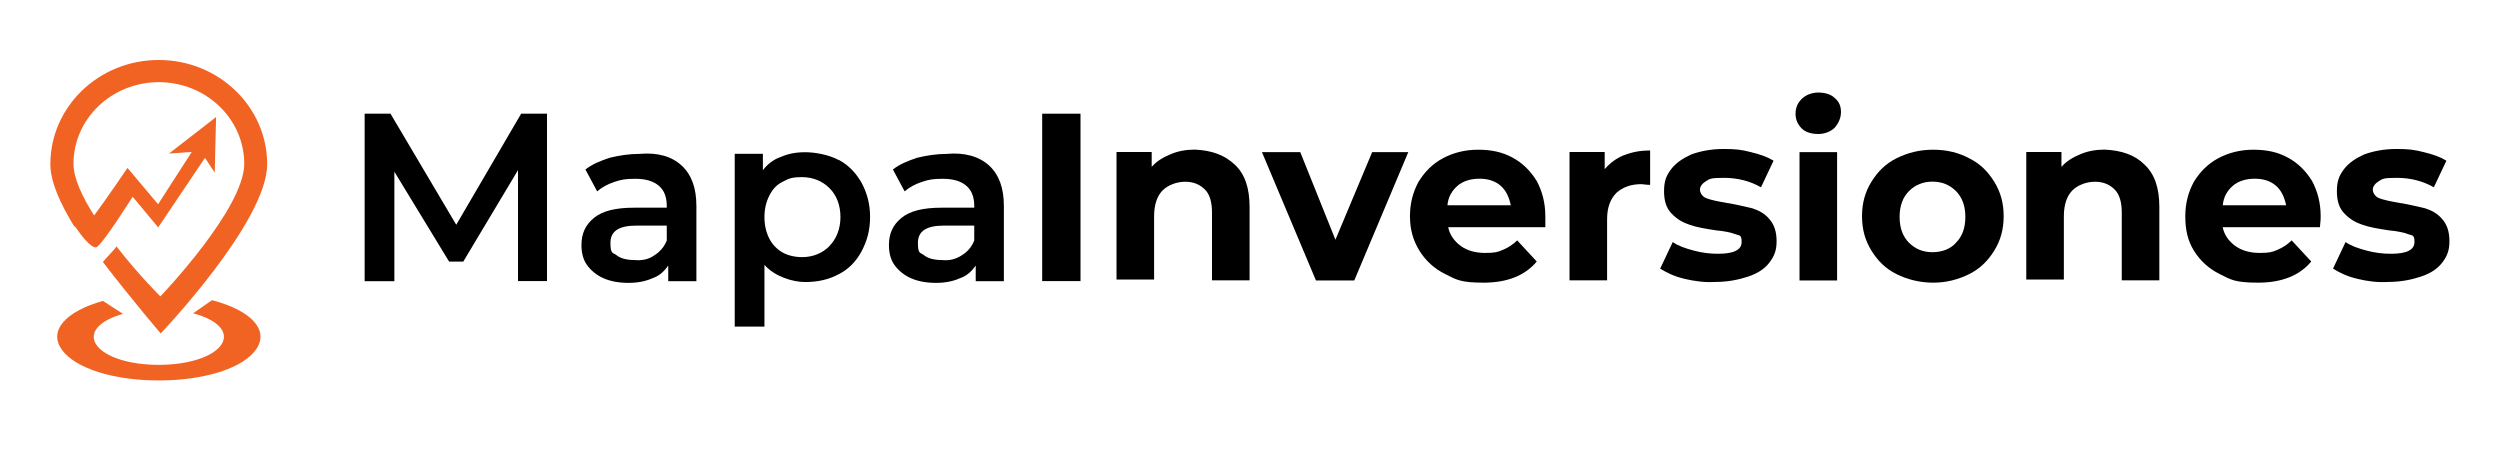 <?xml version="1.0" encoding="UTF-8"?>
<svg id="Capa_1" data-name="Capa 1" xmlns="http://www.w3.org/2000/svg" version="1.1" viewBox="0 0 2388 447.3">
  <defs>
    <style>
      .cls-1 {
        fill: #f16322;
  ***REMOVED***

      .cls-1, .cls-2 {
        stroke-width: 0px;
  ***REMOVED***

      .cls-2 {
        fill: #231f20;
  ***REMOVED***
    </style>
  </defs>
  <g>
    <path class="cls-1" d="M48.1,157c0,16.5,9.5,37.6,22.7,59.1l1,.4c6.4,9.4,14.8,19.8,19.7,19.8s35.2-48.4,35.2-48.4l24.4,29.3,44.7-66.4,9.3,14.1,1.3-53.1-45,34.9,21.8-1.6-32.2,50-29.2-34.7s-21.4,31.5-31.9,45.4c-11.4-17.9-19.7-35.6-19.7-49.3,0-43.1,36.5-78,81.5-78s81.6,34.9,81.6,78-80.1,126.6-80.1,126.6c0,0-20.1-19.6-42-47.8-2,3.6-10.8,11.9-12.9,15,27.9,36.3,55.2,68.2,55.2,68.2,0,0,101.7-106.6,101.7-161.6s-46.4-99.6-103.6-99.6-103.5,44.6-103.5,99.6Z"/>
    <path class="cls-1" d="M184.3,299.2c23.9,6.3,34.7,18.1,27.3,29.7-7.4,11.6-30.8,19.4-58.9,19.6-28.1.2-52-7.2-60.3-18.7-8.3-11.5,1.7-23.4,25.1-30l-19.2-12.4c-36.6,10.4-52.1,28.9-39.1,46.8,13,17.9,50.2,29.5,94.1,29.2,43.8-.3,80.3-12.4,91.9-30.5,11.6-18.1-5.4-36.4-42.7-46.2l-18.2,12.7Z"/>
  </g>
  <g>
    <path class="cls-2" d="M494.8,268.6v-106.1l-52.3,87.4h-13.5l-52.3-85.9v104.6h-28.4V108.6h24.7l62.8,106.1,62-106.1h24.7v159.9h-27.6Z"/>
    <path class="cls-2" d="M651,158c9.7,9,14.2,21.7,14.2,38.9v71.7h-26.9v-14.9c-3.7,5.2-8.2,9.7-14.9,12-6.7,3-14.2,4.5-23.2,4.5s-17.2-1.5-23.9-4.5c-6.7-3-12-7.5-15.7-12.7-3.7-5.2-5.2-12-5.2-18.7,0-11.2,3.7-19.4,12-26.2,8.2-6.7,20.9-9.7,38.1-9.7h31.4v-1.5c0-8.2-2.2-14.9-7.5-19.4-5.2-4.5-12.7-6.7-22.4-6.7s-13.5.7-20.2,3c-6.7,2.2-12,5.2-16.4,9l-11.2-20.9c6.7-5.2,14.2-8.2,23.2-11.2,9-2.2,18.7-3.7,28.4-3.7,17.2-1.5,30.6,2.2,40.4,11.2ZM624.9,243.9c5.2-3,9.7-8.2,12-14.2v-14.2h-29.1c-16.4,0-24.7,5.2-24.7,16.4s2.2,9,6,12c3.7,3,9.7,4.5,17.2,4.5,6.7.7,13.5-.7,18.7-4.5Z"/>
    <path class="cls-2" d="M801.2,152.7c9.7,5.2,16.4,12.7,21.7,21.7,5.2,9.7,8.2,20.2,8.2,32.9s-3,23.2-8.2,32.9c-5.2,9.7-12.7,17.2-21.7,21.7-9.7,5.2-20.2,7.5-32.1,7.5s-29.1-5.2-38.9-16.4v59h-28.4v-165.1h26.9v15.7c4.5-6,10.5-10.5,17.2-12.7,6.7-3,14.2-4.5,23.2-4.5s22.4,2.2,32.1,7.5ZM792.3,234.9c6.7-6.7,10.5-16.4,10.5-27.6s-3.7-20.9-10.5-27.6c-6.7-6.7-15.7-10.5-26.2-10.5s-12.7,1.5-18.7,4.5c-6,3-9.7,7.5-12.7,13.5-3,6-4.5,12.7-4.5,20.2s1.5,14.2,4.5,20.2c3,6,7.5,10.5,12.7,13.5,5.2,3,12,4.5,18.7,4.5,10.5,0,19.4-3.7,26.2-10.5Z"/>
    <path class="cls-2" d="M944.7,158c9.7,9,14.2,21.7,14.2,38.9v71.7h-26.9v-14.9c-3.7,5.2-8.2,9.7-14.9,12-6.7,3-14.2,4.5-23.2,4.5s-17.2-1.5-23.9-4.5c-6.7-3-12-7.5-15.7-12.7-3.7-5.2-5.2-12-5.2-18.7,0-11.2,3.7-19.4,12-26.2,8.2-6.7,20.9-9.7,38.1-9.7h31.4v-1.5c0-8.2-2.2-14.9-7.5-19.4-5.2-4.5-12.7-6.7-22.4-6.7s-13.5.7-20.2,3c-6.7,2.2-12,5.2-16.4,9l-11.2-20.9c6.7-5.2,14.2-8.2,23.2-11.2,9-2.2,18.7-3.7,28.4-3.7,16.4-1.5,30.6,2.2,40.4,11.2ZM918.6,243.9c5.2-3,9.7-8.2,12-14.2v-14.2h-29.1c-16.4,0-24.7,5.2-24.7,16.4s2.2,9,6,12c3.7,3,9.7,4.5,17.2,4.5,6.7.7,12.7-.7,18.7-4.5Z"/>
    <path class="cls-2" d="M995.5,108.6h36.6v159.9h-36.6V108.6Z"/>
    <path class="cls-2" d="M1179.4,157.2c9.7,9,14.2,22.4,14.2,40.4v70.2h-35.9v-65c0-9.7-2.2-17.2-6.7-21.7-4.5-4.5-10.5-7.5-18.7-7.5s-16.4,3-21.7,8.2c-5.2,5.2-8.2,13.5-8.2,24.7v60.5h-35.9v-121.8h33.6v14.2c4.5-5.2,10.5-9,17.9-12,6.7-3,14.9-4.5,23.2-4.5,16.4.7,28.4,5.2,38.1,14.2Z"/>
    <path class="cls-2" d="M1345.2,145.3l-51.6,122.6h-36.6l-51.6-122.6h36.6l33.6,83.7,35.1-83.7h34.4Z"/>
    <path class="cls-2" d="M1476,217h-92.7c1.5,7.5,6,13.5,12,17.9,6,4.5,14.2,6.7,23.2,6.7s12-.7,17.2-3c5.2-2.2,9.7-5.2,13.5-9l18.7,20.2c-11.2,13.5-28.4,20.2-50.8,20.2s-26.2-3-36.6-8.2c-10.5-5.2-18.7-12.7-24.7-22.4s-9-20.2-9-32.9,3-23.2,8.2-32.9c6-9.7,13.5-17.2,23.2-22.4,9.7-5.2,20.9-8.2,33.6-8.2s23.2,2.2,32.9,7.5c9.7,5.2,17.2,12.7,23.2,22.4,5.2,9.7,8.2,20.9,8.2,33.6,0,1.5,0,4.5,0,10.5ZM1392.3,177.4c-5.2,4.5-9,10.5-9.7,18.7h60.5c-1.5-7.5-4.5-14.2-9.7-18.7-5.2-4.5-12-6.7-20.2-6.7s-15.7,2.2-20.9,6.7Z"/>
    <path class="cls-2" d="M1551.5,148.2c7.5-3,15.7-4.5,24.7-4.5v32.9c-3.7,0-6.7-.7-8.2-.7-10.5,0-17.9,3-23.9,8.2-6,6-9,14.2-9,25.4v58.3h-35.9v-122.6h33.6v16.4c5.2-6,11.2-10.5,18.7-13.5Z"/>
    <path class="cls-2" d="M1609,266.3c-9.7-2.2-17.2-6-23.2-9.7l12-25.4c5.2,3.7,12,6,20.2,8.2,8.2,2.2,15.7,3,23.2,3,14.9,0,22.4-3.7,22.4-11.2s-2.2-6-6-7.5c-3.7-1.5-10.5-3-18.7-3.7-9.7-1.5-18.7-3-24.7-5.2-6.7-2.2-12-5.2-17.2-10.5-5.2-5.2-7.5-12-7.5-21.7s2.2-14.9,6.7-20.9c4.5-6,11.2-10.5,19.4-14.2,8.2-3,18.7-5.2,30.6-5.2s17.2.7,26.2,3c9,2.2,15.7,4.5,21.7,8.2l-12,25.4c-10.5-6-22.4-9-35.1-9s-13.5.7-17.2,3c-3.7,2.2-6,5.2-6,8.2s2.2,6.7,6,8.2c3.7,1.5,10.5,3,19.4,4.5,9.7,1.5,17.9,3.7,24.7,5.2,6.7,2.2,12,5.2,16.4,10.5,4.5,5.2,6.7,12,6.7,20.9s-2.2,14.2-6.7,20.2c-4.5,6-11.2,10.5-20.2,13.5-9,3-19.4,5.2-31.4,5.2-9.7.7-20.2-.7-29.9-3Z"/>
    <path class="cls-2" d="M1721.1,122.8c-3.7-3.7-6-8.2-6-14.2s2.2-10.5,6-14.2c3.7-3.7,9.7-6,15.7-6s12,1.5,15.7,5.2c4.5,3.7,6,8.2,6,13.5s-2.2,10.5-6,14.9c-3.7,3.7-9.7,6-15.7,6s-12-1.5-15.7-5.2ZM1718.9,145.3h35.9v122.6h-35.9v-122.6Z"/>
    <path class="cls-2" d="M1811.5,261.8c-10.5-5.2-17.9-12.7-23.9-22.4-6-9.7-9-20.2-9-32.9s3-23.2,9-32.9c6-9.7,13.5-17.2,23.9-22.4,10.5-5.2,21.7-8.2,35.1-8.2s24.7,3,34.4,8.2c10.5,5.2,17.9,12.7,23.9,22.4,6,9.7,9,20.2,9,32.9s-3,23.2-9,32.9c-6,9.7-13.5,17.2-23.9,22.4-10.5,5.2-21.7,8.2-34.4,8.2s-24.7-3-35.1-8.2ZM1868.3,231.9c6-6,9-14.2,9-24.7s-3-18.7-9-24.7c-6-6-13.5-9-22.4-9s-16.4,3-22.4,9c-6,6-9,14.2-9,24.7s3,18.7,9,24.7c6,6,13.5,9,22.4,9s17.2-3,22.4-9Z"/>
    <path class="cls-2" d="M2048.4,157.2c9.7,9,14.2,22.4,14.2,40.4v70.2h-35.9v-65c0-9.7-2.2-17.2-6.7-21.7-4.5-4.5-10.5-7.5-18.7-7.5s-16.4,3-21.7,8.2c-5.2,5.2-8.2,13.5-8.2,24.7v60.5h-35.9v-121.8h33.6v14.2c4.5-5.2,10.5-9,17.9-12,6.7-3,14.9-4.5,23.2-4.5,16.4.7,29.1,5.2,38.1,14.2Z"/>
    <path class="cls-2" d="M2215.8,217h-92.7c1.5,7.5,6,13.5,12,17.9s14.2,6.7,23.2,6.7,12-.7,17.2-3c5.2-2.2,9.7-5.2,13.5-9l18.7,20.2c-11.2,13.5-28.4,20.2-50.8,20.2s-26.2-3-36.6-8.2c-10.5-5.2-18.7-12.7-24.7-22.4-6-9.7-8.2-20.2-8.2-32.9s3-23.2,8.2-32.9c6-9.7,13.5-17.2,23.2-22.4,9.7-5.2,20.9-8.2,33.6-8.2s23.2,2.2,32.9,7.5c9.7,5.2,17.2,12.7,23.2,22.4,5.2,9.7,8.2,20.9,8.2,33.6,0,1.5,0,4.5-.7,10.5ZM2132.9,177.4c-5.2,4.5-9,10.5-9.7,18.7h60.5c-1.5-7.5-4.5-14.2-9.7-18.7-5.2-4.5-12-6.7-20.2-6.7s-15.7,2.2-20.9,6.7Z"/>
    <path class="cls-2" d="M2251.7,266.3c-9.7-2.2-17.2-6-23.2-9.7l12-25.4c5.2,3.7,12,6,20.2,8.2,8.2,2.2,15.7,3,23.2,3,14.9,0,22.4-3.7,22.4-11.2s-2.2-6-6-7.5c-3.7-1.5-10.5-3-18.7-3.7-9.7-1.5-18.7-3-24.7-5.2-6.7-2.2-12-5.2-17.2-10.5-5.2-5.2-7.5-12-7.5-21.7s2.2-14.9,6.7-20.9c4.5-6,11.2-10.5,19.4-14.2,8.2-3,18.7-5.2,30.6-5.2s17.2.7,26.2,3c9,2.2,15.7,4.5,21.7,8.2l-12,25.4c-10.5-6-22.4-9-35.1-9s-13.5.7-17.2,3c-3.7,2.2-6,5.2-6,8.2s2.2,6.7,6,8.2,10.5,3,19.4,4.5c9.7,1.5,17.9,3.7,24.7,5.2,6.7,2.2,12,5.2,16.4,10.5,4.5,5.2,6.7,12,6.7,20.9s-2.2,14.2-6.7,20.2c-4.5,6-11.2,10.5-20.2,13.5-9,3-19.4,5.2-31.4,5.2-10.5.7-20.2-.7-29.9-3Z"/>
  </g>
</svg>